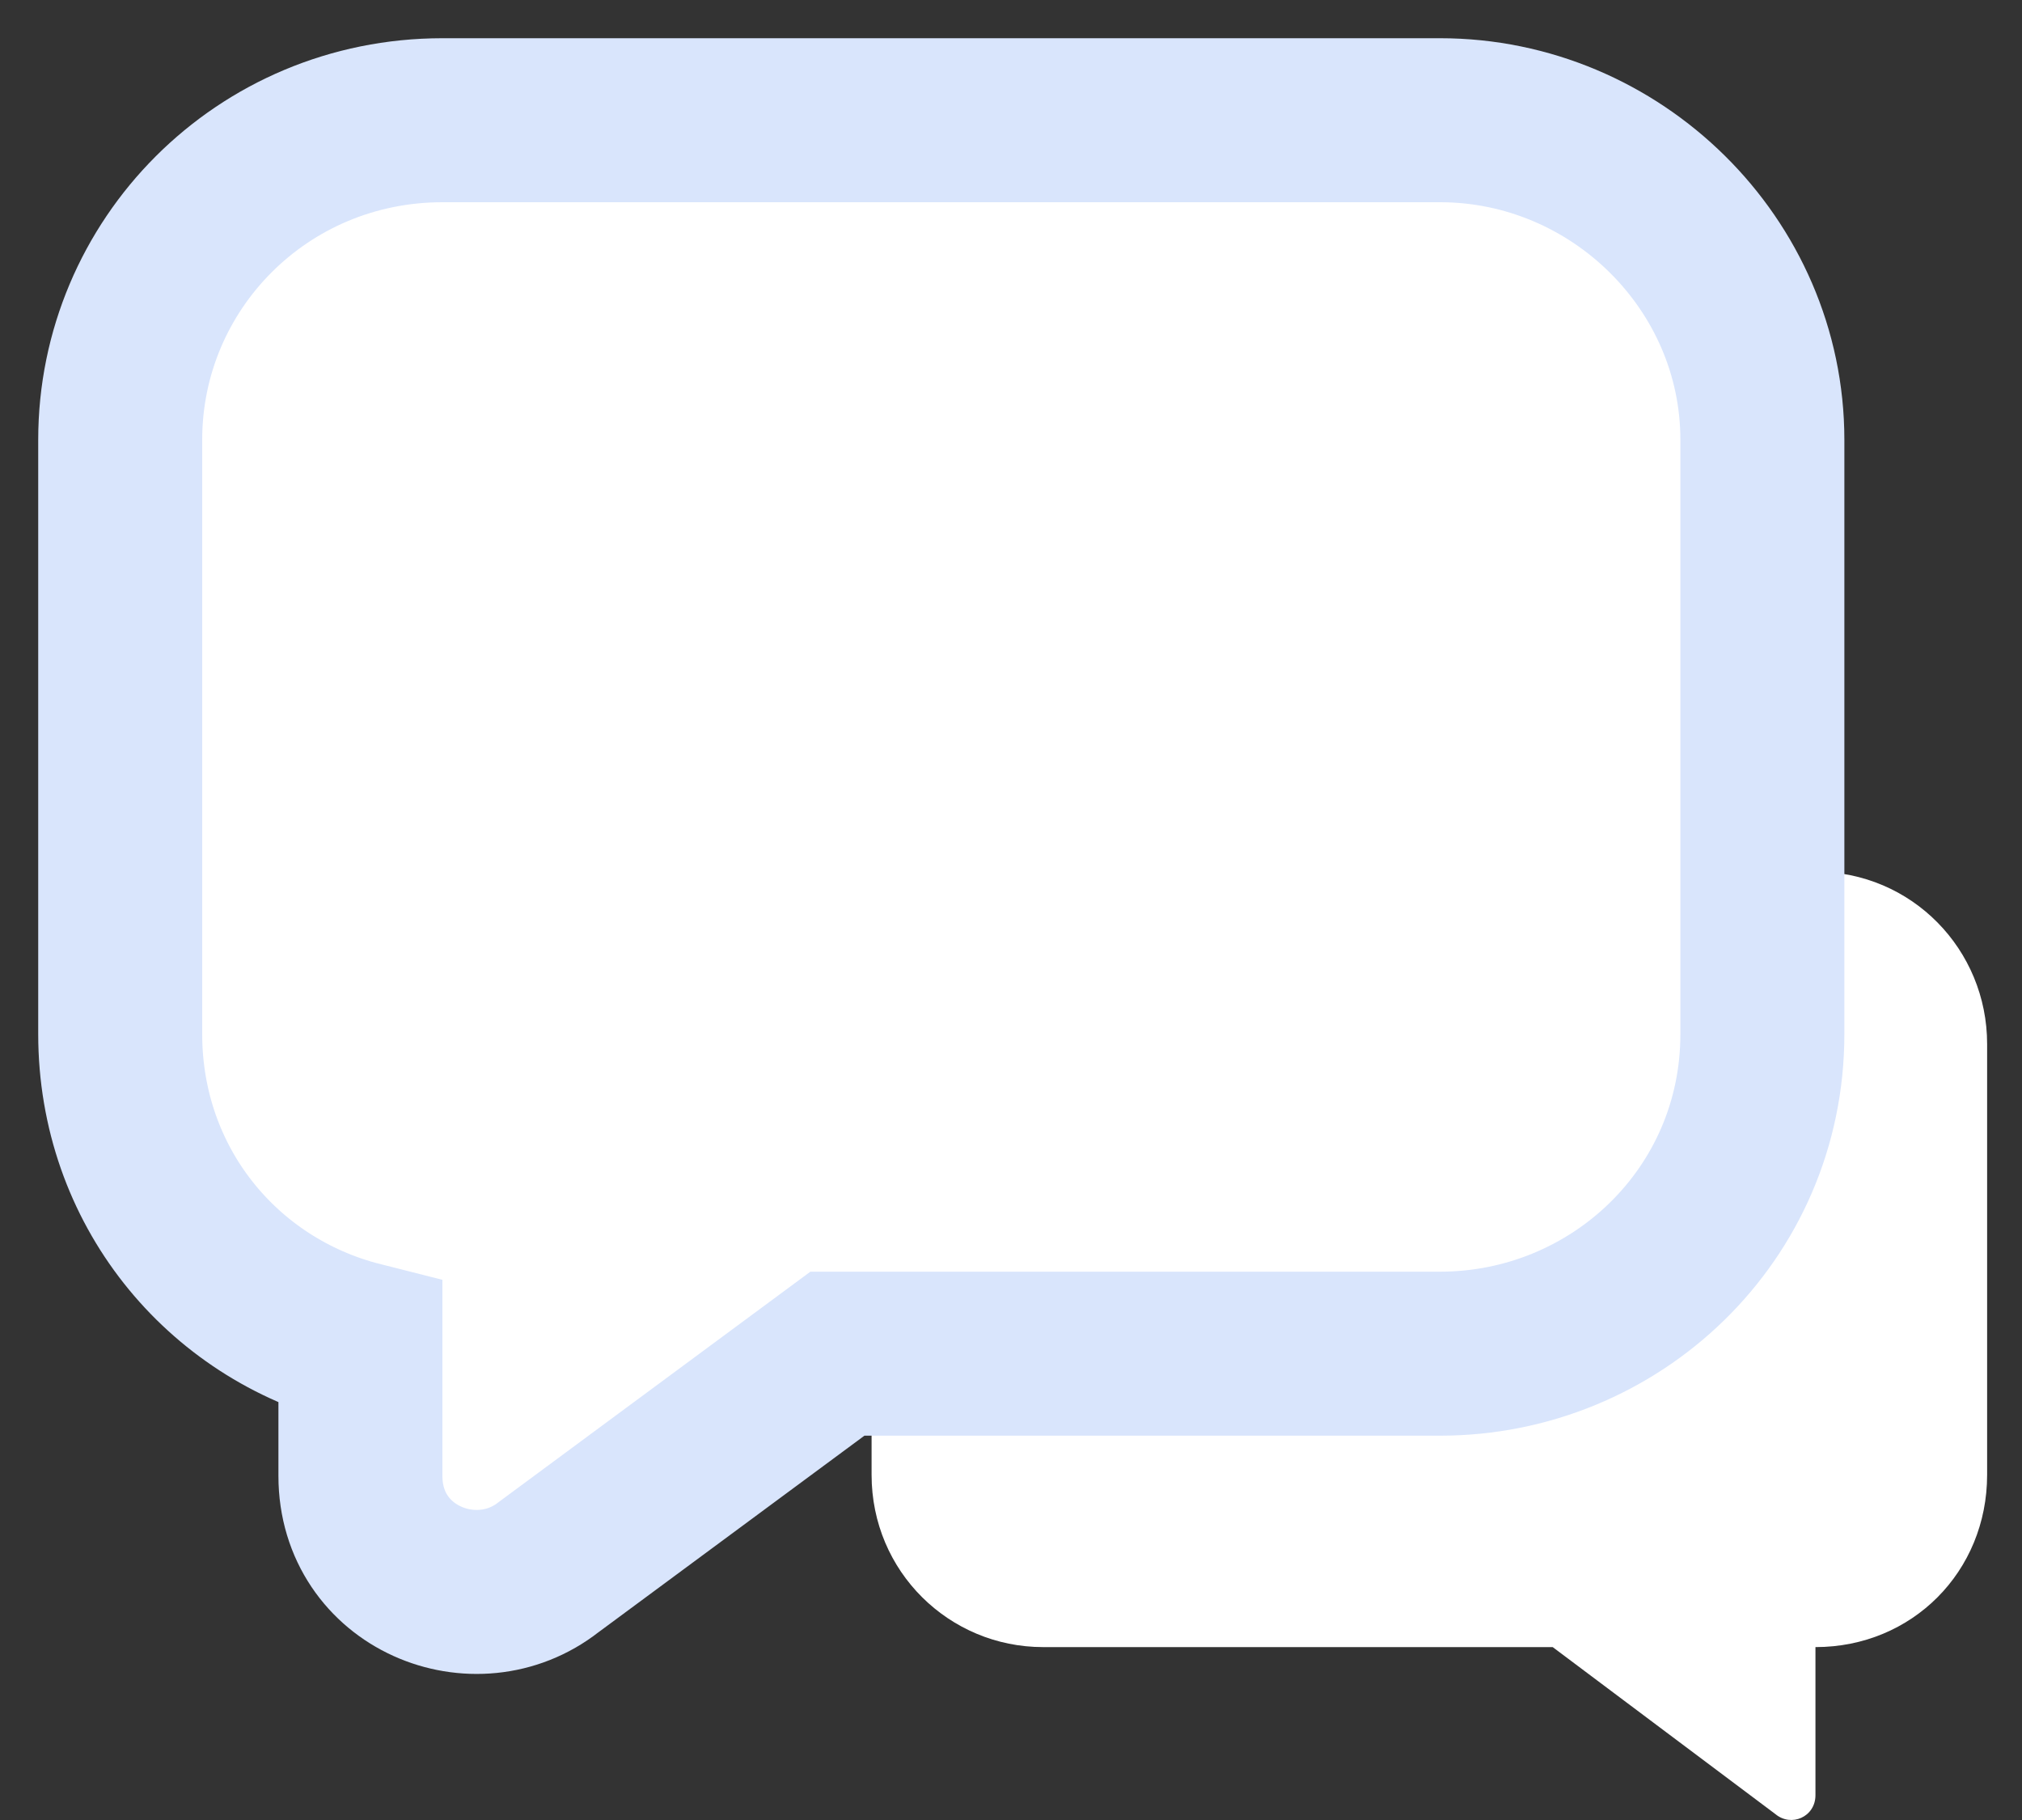 <svg width="20" height="18" viewBox="0 0 20 18" fill="none" xmlns="http://www.w3.org/2000/svg">
<rect x="0" y="0" width="20" height="18" fill="#333333" stroke="none"/>
<path d="M8.621 14.586V10.325C8.621 9.393 9.39 8.621 10.318 8.621H17.957C18.912 8.621 19.655 9.393 19.655 10.325V14.586C19.655 15.544 18.912 16.29 17.957 16.29V17.755C17.957 17.968 17.719 18.074 17.56 17.941L15.358 16.29H10.318C9.39 16.29 8.621 15.544 8.621 14.586Z" fill="white"/>
<path d="M17.432 10.227V4.35C17.432 2.609 15.983 1.189 14.244 1.189H4.377C2.592 1.189 1.189 2.617 1.189 4.35V10.227C1.189 11.724 2.189 12.941 3.565 13.289V14.597C3.565 15.605 4.705 16.066 5.428 15.498L8.283 13.388H14.244C15.975 13.388 17.432 12.014 17.432 10.227Z" fill="white" stroke="#D9E5FC" stroke-width="1.622"/>
</svg>
